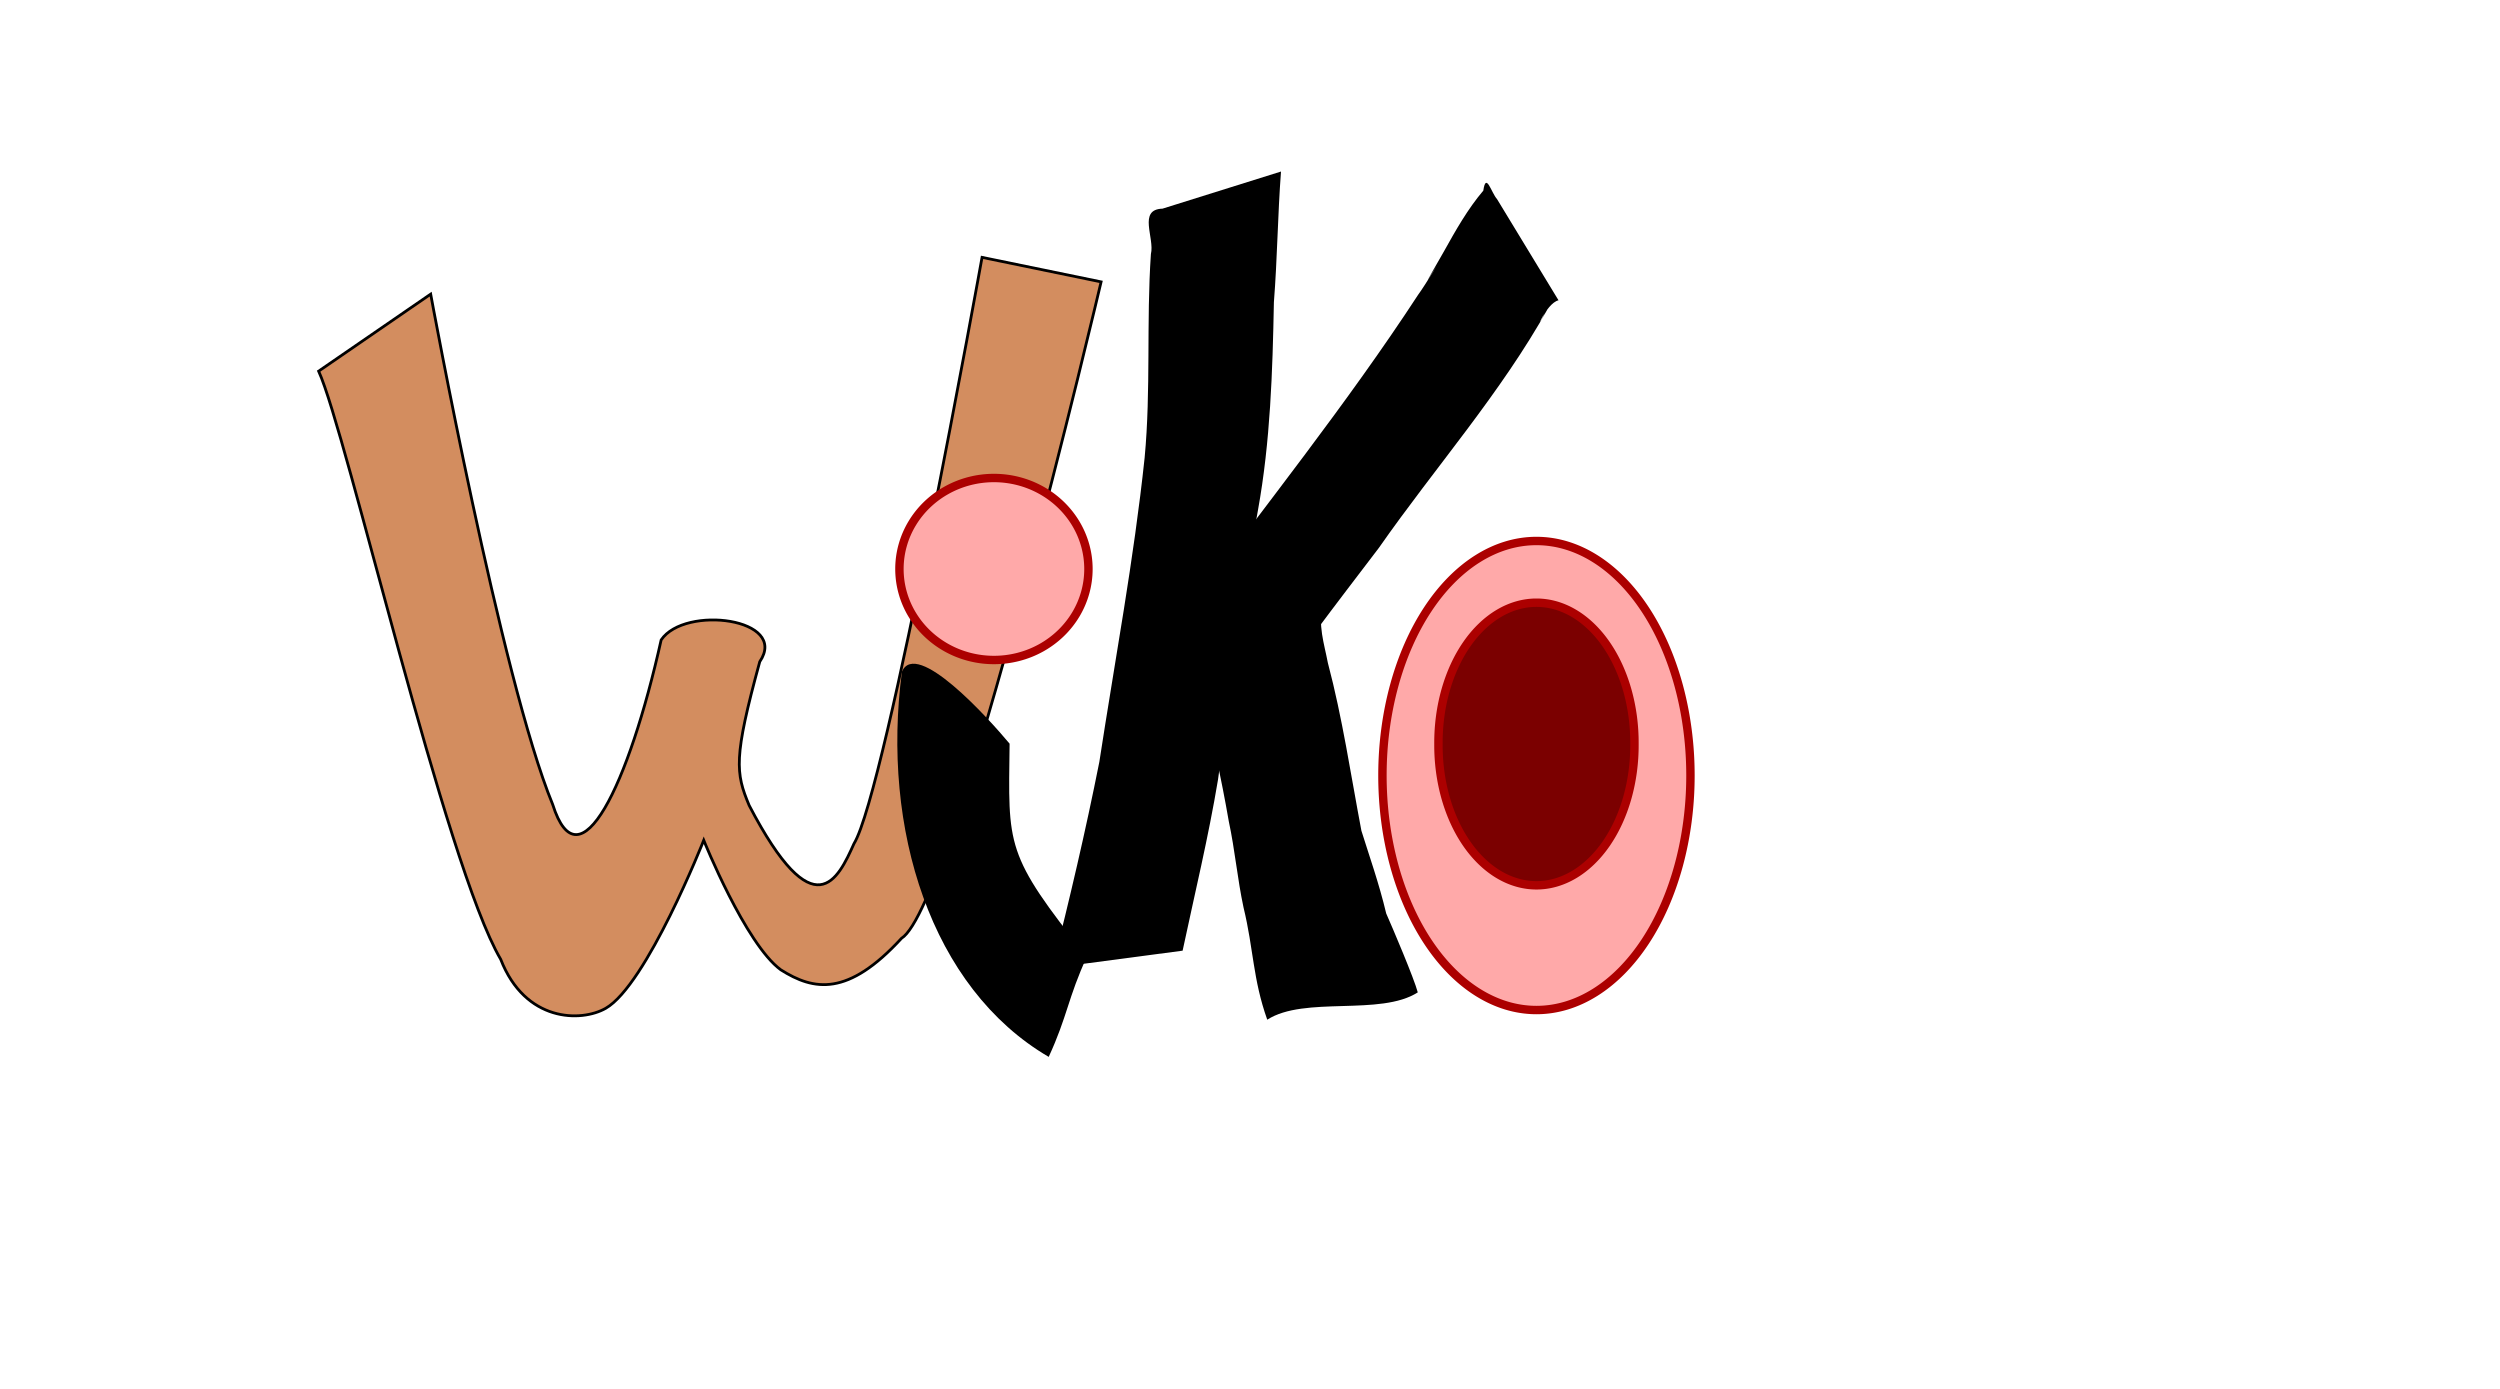 <?xml version="1.0" encoding="UTF-8" standalone="no"?>
<!-- Created with Inkscape (http://www.inkscape.org/) -->
<svg
   xmlns:dc="http://purl.org/dc/elements/1.1/"
   xmlns:cc="http://web.resource.org/cc/"
   xmlns:rdf="http://www.w3.org/1999/02/22-rdf-syntax-ns#"
   xmlns:svg="http://www.w3.org/2000/svg"
   xmlns="http://www.w3.org/2000/svg"
   xmlns:sodipodi="http://sodipodi.sourceforge.net/DTD/sodipodi-0.dtd"
   xmlns:inkscape="http://www.inkscape.org/namespaces/inkscape"
   width="90mm"
   height="50mm"
   id="svg2160"
   sodipodi:version="0.32"
   inkscape:version="0.45.1"
   sodipodi:docbase="/home/vokimon/CajitasDeArena/clam/docs/wikiformatter/web"
   sodipodi:docname="wikologo.svg"
   inkscape:output_extension="org.inkscape.output.svg.inkscape"
   inkscape:export-filename="/home/vokimon/CajitasDeArena/wiko/wikologo.png"
   inkscape:export-xdpi="90"
   inkscape:export-ydpi="90">
  <defs
     id="defs3" />
  <sodipodi:namedview
     id="base"
     pagecolor="#ffffff"
     bordercolor="#666666"
     borderopacity="1.0"
     inkscape:pageopacity="0.0"
     inkscape:pageshadow="2"
     inkscape:zoom="1"
     inkscape:cx="164.7789"
     inkscape:cy="59.814216"
     inkscape:document-units="mm"
     inkscape:current-layer="layer1"
     inkscape:window-width="1280"
     inkscape:window-height="954"
     inkscape:window-x="0"
     inkscape:window-y="0" />
  <g
     inkscape:label="Layer 1"
     inkscape:groupmode="layer"
     id="layer1">
    <path
       style="fill:#d38d5f;fill-opacity:1;fill-rule:evenodd;stroke:#000000;stroke-width:0.286pt;stroke-linecap:butt;stroke-linejoin:miter;stroke-opacity:1"
       d="M 43.356,50.499 C 47.166,58.835 60.599,117.726 68.125,130.524 C 71.46,139.098 79.081,139.098 82.416,137.193 C 87.98,134.013 95.753,114.328 95.753,114.328 C 95.753,114.328 101.419,128.413 106.233,131.953 C 110.758,134.811 115.361,135.62 122.667,127.666 C 129.894,123.155 149.818,38.352 149.818,38.352 L 133.622,35.017 C 133.622,35.017 120.541,107.739 116.195,114.792 C 114.036,119.589 110.817,126.625 101.933,109.586 C 100.083,105.152 99.787,103.144 103.375,90.035 C 107.366,84.141 93.187,82.295 89.959,87.071 C 85.556,106.83 78.808,120.886 75.198,109.456 C 68.199,92.438 58.599,40.019 58.599,40.019 L 43.356,50.499 z "
       id="path3198"
       sodipodi:nodetypes="ccccccccccccccc" />
    <path
       style="fill:#000000;fill-opacity:1;fill-rule:nonzero;stroke:none;stroke-width:1pt;stroke-linecap:butt;stroke-linejoin:miter;stroke-opacity:1"
       d="M 137.369,101.187 C 137.202,115.263 136.699,116.114 147.878,130.191 C 145.34,135.68 145.228,138.313 142.69,143.803 C 126.665,134.429 119.881,112.774 122.722,91.381 C 124.7,86.904 134.449,97.684 137.369,101.187 z "
       id="path2181"
       sodipodi:nodetypes="ccccc" />
    <path
       style="fill:#000000;fill-opacity:1;fill-rule:nonzero;stroke:none;stroke-width:1pt;stroke-linecap:butt;stroke-linejoin:miter;stroke-opacity:1"
       d="M 174.297,23.339 C 173.849,29.255 173.796,35.204 173.33,41.126 C 173.148,50.579 172.852,60.059 171.167,69.387 C 168.924,81.55 167.425,93.828 165.727,106.073 C 164.428,113.893 162.558,121.601 160.911,129.351 C 154.995,130.134 149.078,130.918 143.162,131.701 C 145.521,122.413 147.709,113.069 149.579,103.67 C 151.694,89.879 154.278,76.147 155.743,62.266 C 156.612,53.055 155.964,43.792 156.595,34.569 C 157.135,32.388 154.783,28.49 158.177,28.39 C 163.55,26.706 168.923,25.022 174.297,23.339 z "
       id="path2185" />
    <path
       style="fill:#000000;fill-opacity:1;fill-rule:nonzero;stroke:none;stroke-width:1pt;stroke-linecap:butt;stroke-linejoin:miter;stroke-opacity:1"
       d="M 212.056,40.86 C 210.34,41.248 208.538,45.969 210.282,42.428 C 211.133,40.842 212.182,39.214 210.728,41.777 C 204.213,53.505 195.263,63.59 187.61,74.55 C 181.748,82.243 175.84,89.907 170.44,97.938 C 169.732,98.71 169.171,96.239 168.527,95.583 C 166.166,91.479 163.804,87.374 161.442,83.27 C 172.019,68.931 183.21,55.028 192.963,40.096 C 193.783,39.014 196.867,33.95 194.719,37.365 C 193.23,39.834 195.952,35.099 196.465,34.211 C 198.072,31.329 199.685,28.46 201.824,25.936 C 202.193,23.345 202.896,26.212 203.69,27.09 C 206.479,31.68 209.268,36.27 212.056,40.86 z "
       id="path2187" />
    <path
       style="fill:#000000;fill-opacity:1;fill-rule:nonzero;stroke:none;stroke-width:1pt;stroke-linecap:butt;stroke-linejoin:miter;stroke-opacity:1"
       d="M 180.034,82.342 C 179.262,84.95 180.185,87.602 180.672,90.187 C 182.662,97.7 183.787,105.407 185.237,113.034 C 186.277,116.37 187.645,120.209 188.611,124.289 C 189.454,126.187 192.423,133.166 192.906,135.026 C 187.819,138.295 177.513,135.475 172.426,138.743 C 170.446,133.154 170.599,129.267 169.196,123.461 C 168.365,119.593 168.028,115.632 167.194,111.759 C 166.161,105.813 164.896,99.902 163.207,94.109 C 162.785,92.107 161.91,89.889 162.059,87.975 C 168.051,86.097 174.042,84.22 180.034,82.342 z "
       id="path2189"
       sodipodi:nodetypes="ccccccccccc" />
    <path
       sodipodi:type="arc"
       style="opacity:1;color:#000000;fill:#ffa9a9;fill-opacity:1;fill-rule:nonzero;stroke:#ac0000;stroke-width:1;stroke-linecap:round;stroke-linejoin:round;marker:none;marker-start:none;marker-mid:none;marker-end:none;stroke-miterlimit:4;stroke-dasharray:none;stroke-dashoffset:0;stroke-opacity:1;visibility:visible;display:inline;overflow:visible"
       id="path2195"
       sodipodi:cx="97.916664"
       sodipodi:cy="107.9987"
       sodipodi:rx="11.25"
       sodipodi:ry="10.833333"
       d="M 109.167 107.999 A 11.25 10.833 0 1 1  86.667,107.999 A 11.25 10.833 0 1 1  109.167 107.999 z"
       transform="matrix(1.143,0,0,1.143,23.319,-46.023)" />
    <path
       sodipodi:type="arc"
       style="opacity:1;color:#000000;fill:#ffa9a9;fill-opacity:1;fill-rule:nonzero;stroke:#ac0000;stroke-width:1;stroke-linecap:round;stroke-linejoin:round;marker:none;marker-start:none;marker-mid:none;marker-end:none;stroke-miterlimit:4;stroke-dasharray:none;stroke-dashoffset:0;stroke-opacity:1;visibility:visible;display:inline;overflow:visible"
       id="path2207"
       sodipodi:cx="171.66667"
       sodipodi:cy="134.24869"
       sodipodi:rx="18.333334"
       sodipodi:ry="27.916666"
       d="M 190 134.249 A 18.333 27.917 0 1 1  153.333,134.249 A 18.333 27.917 0 1 1  190 134.249 z"
       transform="matrix(1.143,0,0,1.143,12.839,-47.928)" />
    <path
       sodipodi:type="arc"
       style="opacity:1;color:#000000;fill:#7b0000;fill-opacity:1;fill-rule:nonzero;stroke:#ac0000;stroke-width:1;stroke-linecap:round;stroke-linejoin:round;marker:none;marker-start:none;marker-mid:none;marker-end:none;stroke-miterlimit:4;stroke-dasharray:none;stroke-dashoffset:0;stroke-opacity:1;visibility:visible;display:inline;overflow:visible"
       id="path2209"
       sodipodi:cx="170.83333"
       sodipodi:cy="128.83203"
       sodipodi:rx="11.666667"
       sodipodi:ry="16.666666"
       d="M 182.5 128.832 A 11.667 16.667 0 1 1  159.167,128.832 A 11.667 16.667 0 1 1  182.5 128.832 z"
       transform="matrix(1.143,0,0,1.143,13.792,-46.023)" />
  </g>
</svg>
